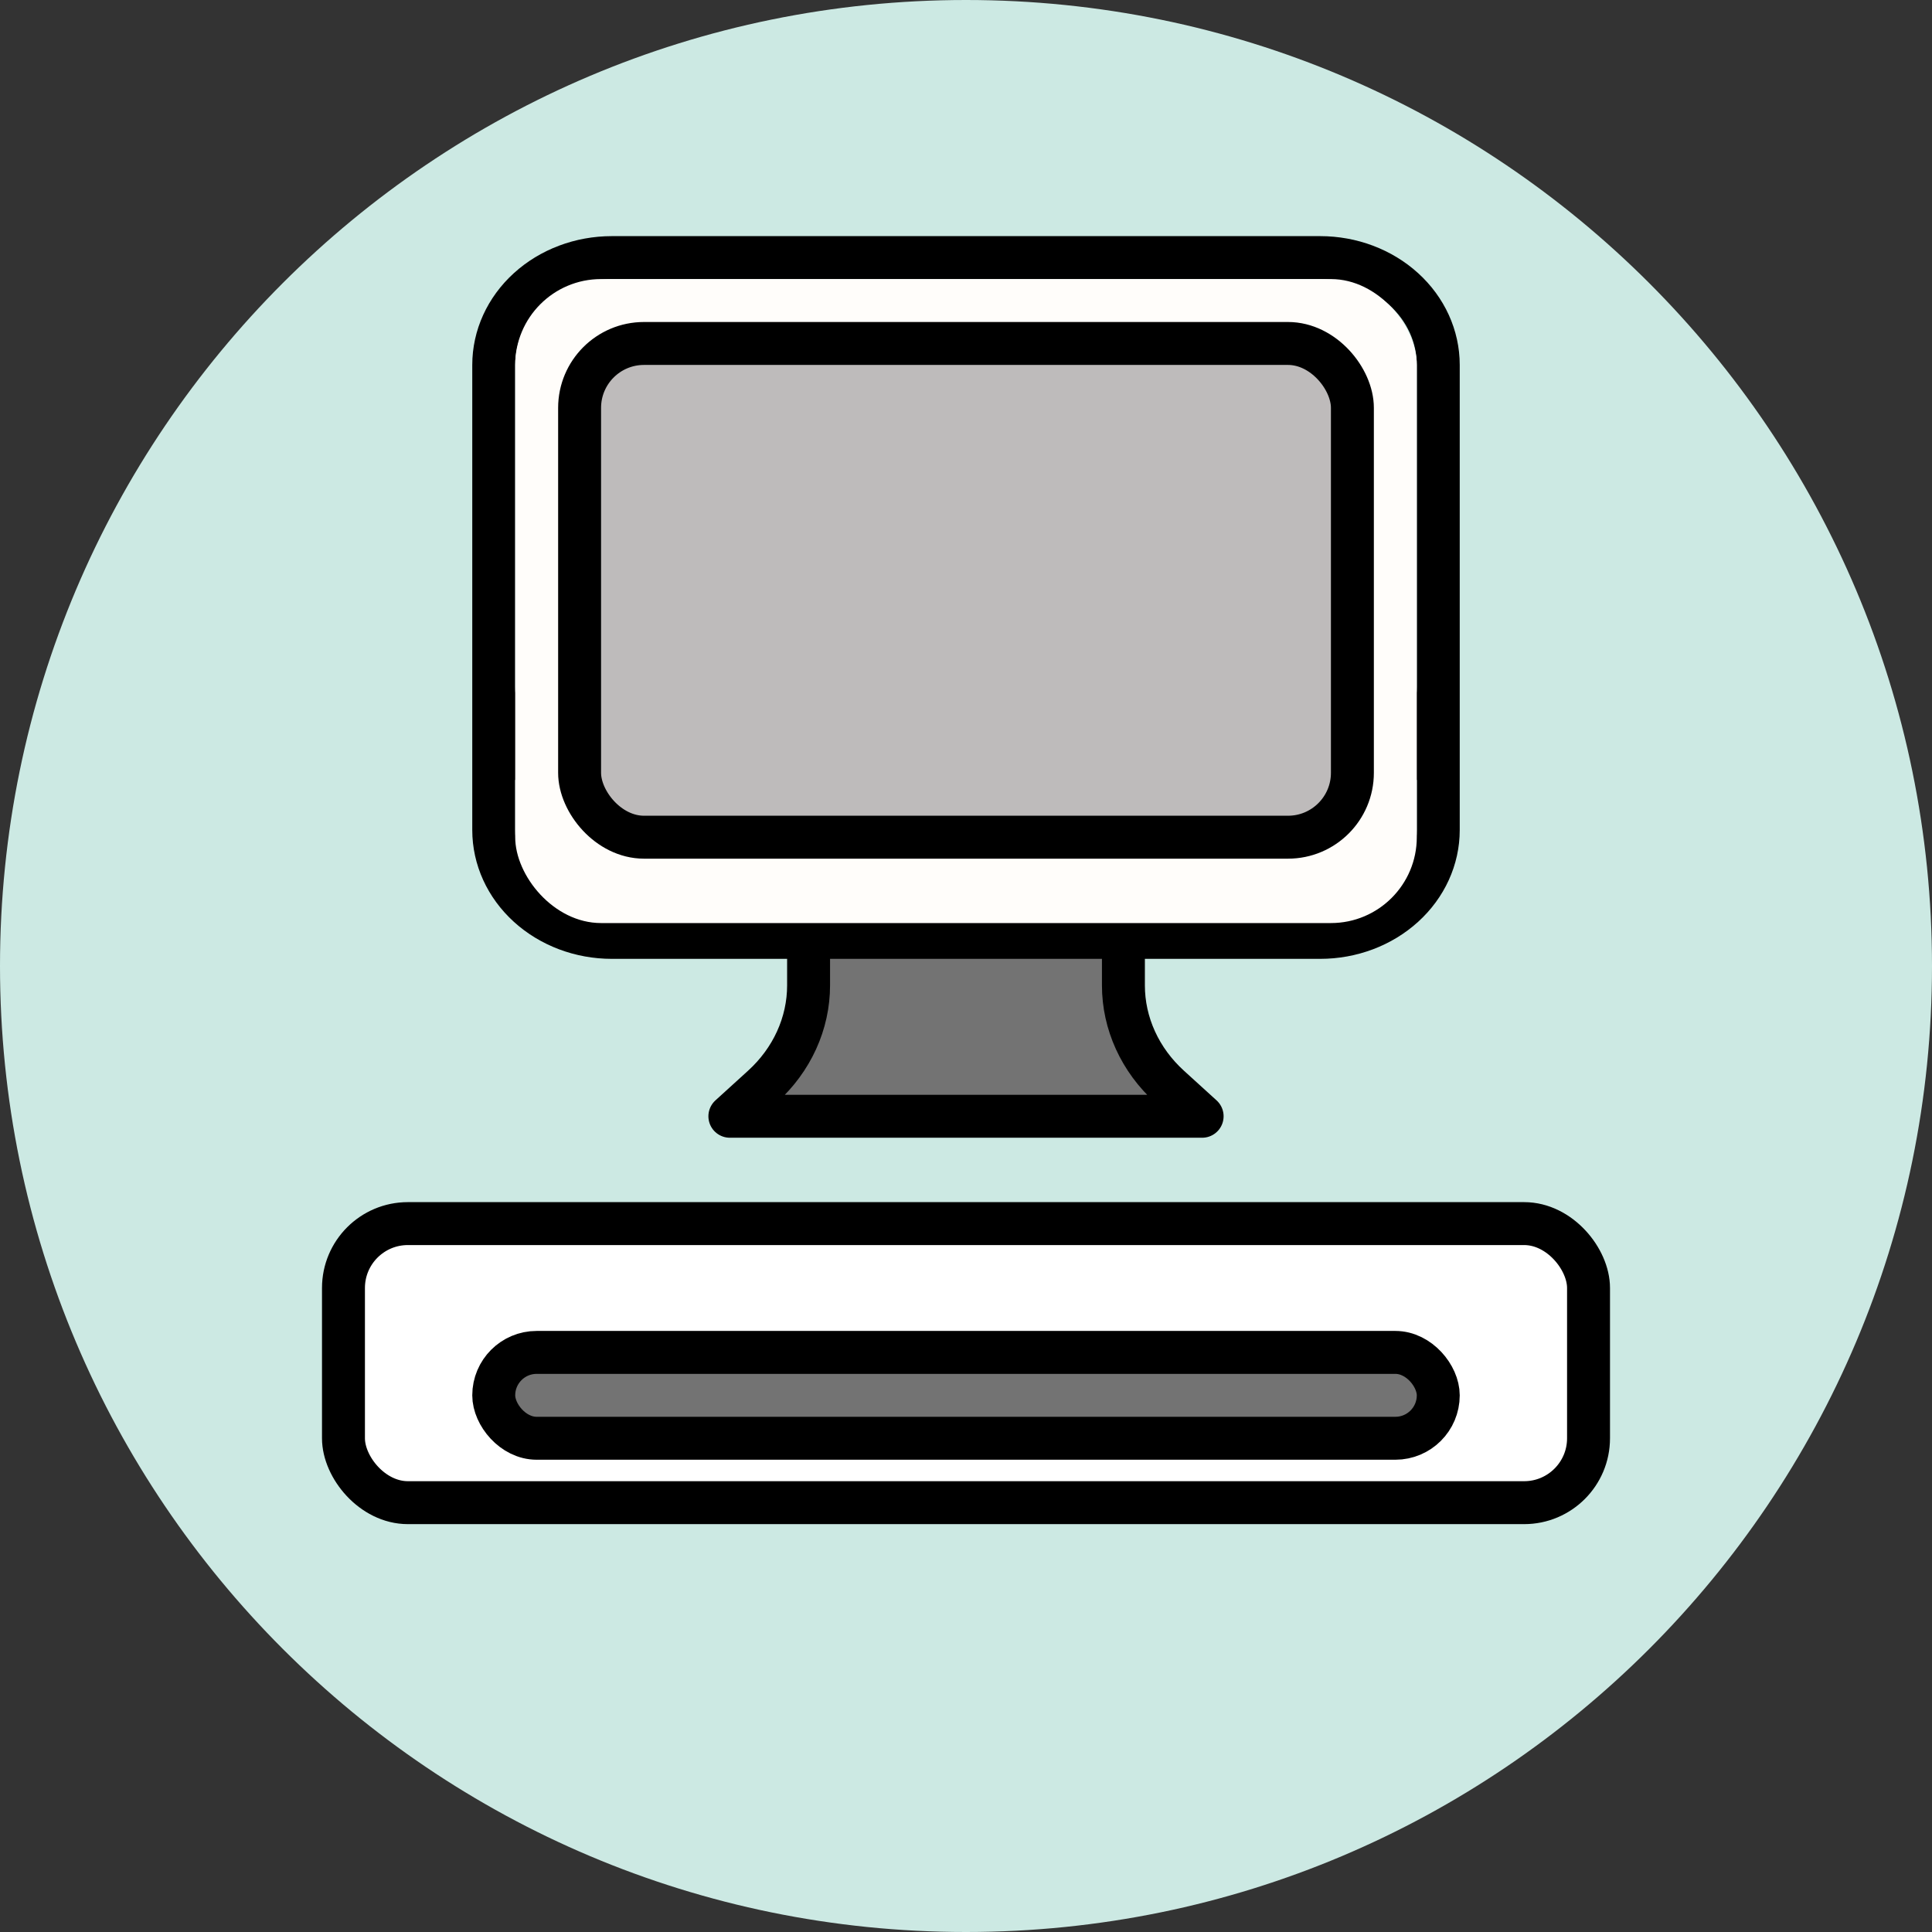 <svg width="90" height="90" viewBox="0 0 90 90" fill="none" xmlns="http://www.w3.org/2000/svg">
<rect x="0" y="0" width="90" height="90" fill="#333333" stroke="none"/>
<path d="M45 90C69.853 90 90 69.853 90 45C90 20.147 69.853 0 45 0C20.147 0 0 20.147 0 45C0 69.853 20.147 90 45 90Z" fill="#CCE9E3"/>
<path d="M38 44H52L54.5 52H35.5L38 44Z" fill="#737373"/>
<path d="M37.667 43.667V45.904C37.667 46.78 37.477 47.647 37.108 48.457C36.74 49.266 36.199 50.001 35.518 50.62L34 52H56L54.482 50.62C53.801 50.001 53.26 49.266 52.892 48.457C52.523 47.647 52.333 46.78 52.333 45.904V43.667M67 17V38.667C67 39.993 66.421 41.264 65.389 42.202C64.358 43.14 62.959 43.667 61.5 43.667H28.5C27.041 43.667 25.642 43.14 24.611 42.202C23.579 41.264 23 39.993 23 38.667V17M67 17C67 15.674 66.421 14.402 65.389 13.464C64.358 12.527 62.959 12 61.5 12H28.5C27.041 12 25.642 12.527 24.611 13.464C23.579 14.402 23 15.674 23 17M67 17V32C67 33.326 66.421 34.598 65.389 35.535C64.358 36.473 62.959 37 61.5 37H28.5C27.041 37 25.642 36.473 24.611 35.535C23.579 34.598 23 33.326 23 32V17" stroke="black" stroke-width="2" stroke-linecap="round" stroke-linejoin="round"/>
<rect x="24" y="13" width="42" height="30" rx="4" fill="#FFFDFA"/>
<rect x="27" y="16" width="36" height="23" rx="3" fill="#BEBBBB" stroke="black" stroke-width="2"/>
<rect x="16" y="57" width="58" height="13" rx="3" fill="white" stroke="black" stroke-width="2"/>
<rect x="23" y="63" width="44" height="4" rx="2" fill="#737373" stroke="black" stroke-width="2"/>
</svg>
